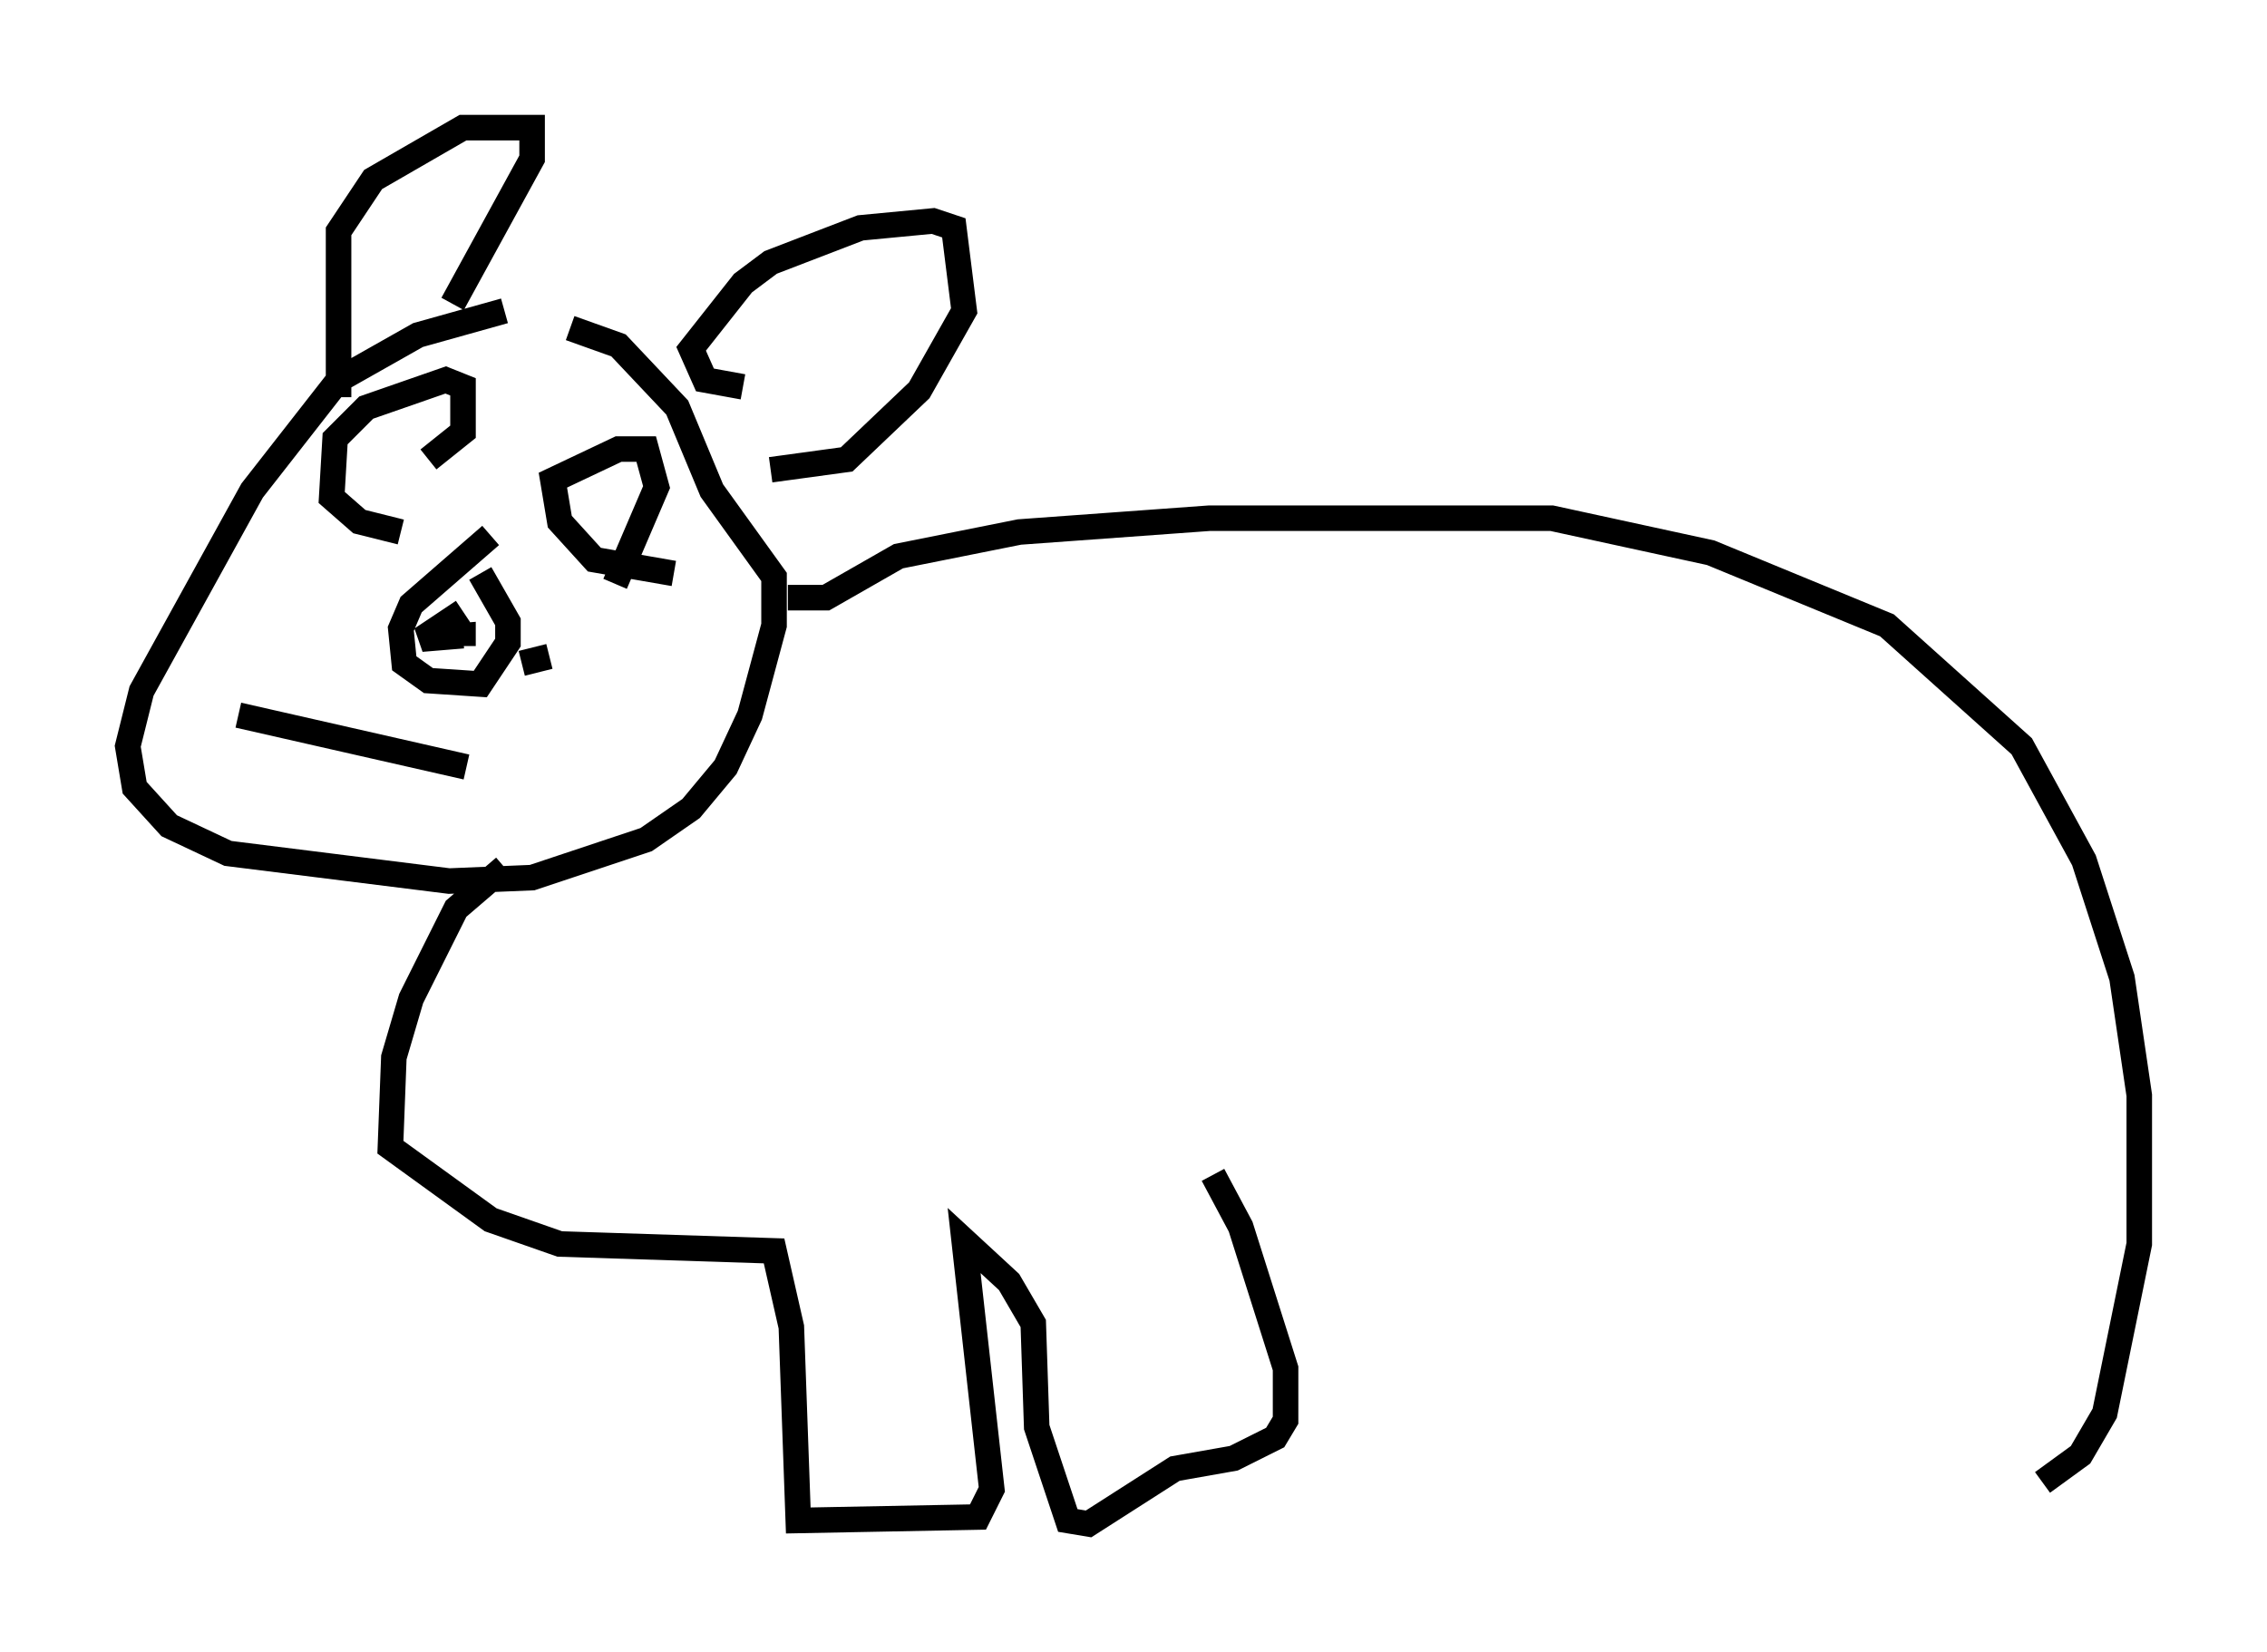<?xml version="1.0" encoding="utf-8" ?>
<svg baseProfile="full" height="64.668" version="1.1" width="88.754" xmlns="http://www.w3.org/2000/svg" xmlns:ev="http://www.w3.org/2001/xml-events" xmlns:xlink="http://www.w3.org/1999/xlink"><defs /><rect fill="white" height="64.668" width="88.754" x="0" y="0" /><path d="M22.862, 10.683 m-3.112, 1.488 l-3.383, 0.947 -3.112, 1.759 l-3.383, 4.33 -4.33, 7.848 l-0.541, 2.165 0.271, 1.624 l1.353, 1.488 2.3, 1.083 l8.66, 1.083 3.248, -0.135 l4.465, -1.488 1.759, -1.218 l1.353, -1.624 0.947, -2.03 l0.947, -3.518 0.0, -1.894 l-2.436, -3.383 -1.353, -3.248 l-2.3, -2.436 -1.894, -0.677 m-9.066, 2.706 l0.0, -6.495 1.353, -2.03 l3.518, -2.03 2.706, 0.0 l0.0, 1.218 -3.112, 5.683 m11.367, 3.248 l-1.488, -0.271 -0.541, -1.218 l2.03, -2.571 1.083, -0.812 l3.518, -1.353 2.842, -0.271 l0.812, 0.271 0.406, 3.248 l-1.759, 3.112 -2.842, 2.706 l-2.977, 0.406 m-14.479, 2.436 l-1.624, -0.406 -1.083, -0.947 l0.135, -2.3 1.218, -1.218 l3.112, -1.083 0.677, 0.271 l0.0, 1.759 -1.353, 1.083 m9.607, 4.465 l-3.112, -0.541 -1.353, -1.488 l-0.271, -1.624 2.571, -1.218 l1.083, 0.0 0.406, 1.488 l-1.624, 3.789 m-14.75, 5.142 l8.931, 2.03 m0.947, -9.066 l-3.112, 2.706 -0.406, 0.947 l0.135, 1.353 0.947, 0.677 l2.03, 0.135 1.083, -1.624 l0.0, -0.812 -1.083, -1.894 m-0.677, 1.488 l-1.624, 1.083 1.624, -0.135 l0.0, 0.406 m3.383, 0.406 l-1.083, 0.271 m10.419, -2.571 l1.488, 0.0 2.842, -1.624 l4.736, -0.947 7.442, -0.541 l13.396, 0.0 6.225, 1.353 l6.901, 2.842 5.277, 4.736 l2.436, 4.465 1.488, 4.601 l0.677, 4.601 0.0, 5.819 l-1.353, 6.631 -0.947, 1.624 l-1.488, 1.083 m-60.216, -24.086 l-1.894, 1.624 -1.759, 3.518 l-0.677, 2.3 -0.135, 3.518 l3.924, 2.842 2.706, 0.947 l8.39, 0.271 0.677, 2.977 l0.271, 7.578 7.036, -0.135 l0.541, -1.083 -1.083, -9.743 l1.759, 1.624 0.947, 1.624 l0.135, 4.059 1.218, 3.654 l0.812, 0.135 3.383, -2.165 l2.3, -0.406 1.624, -0.812 l0.406, -0.677 0.0, -2.03 l-1.759, -5.548 -1.083, -2.03 " fill="none" stroke="black" stroke-width="1" /></svg>